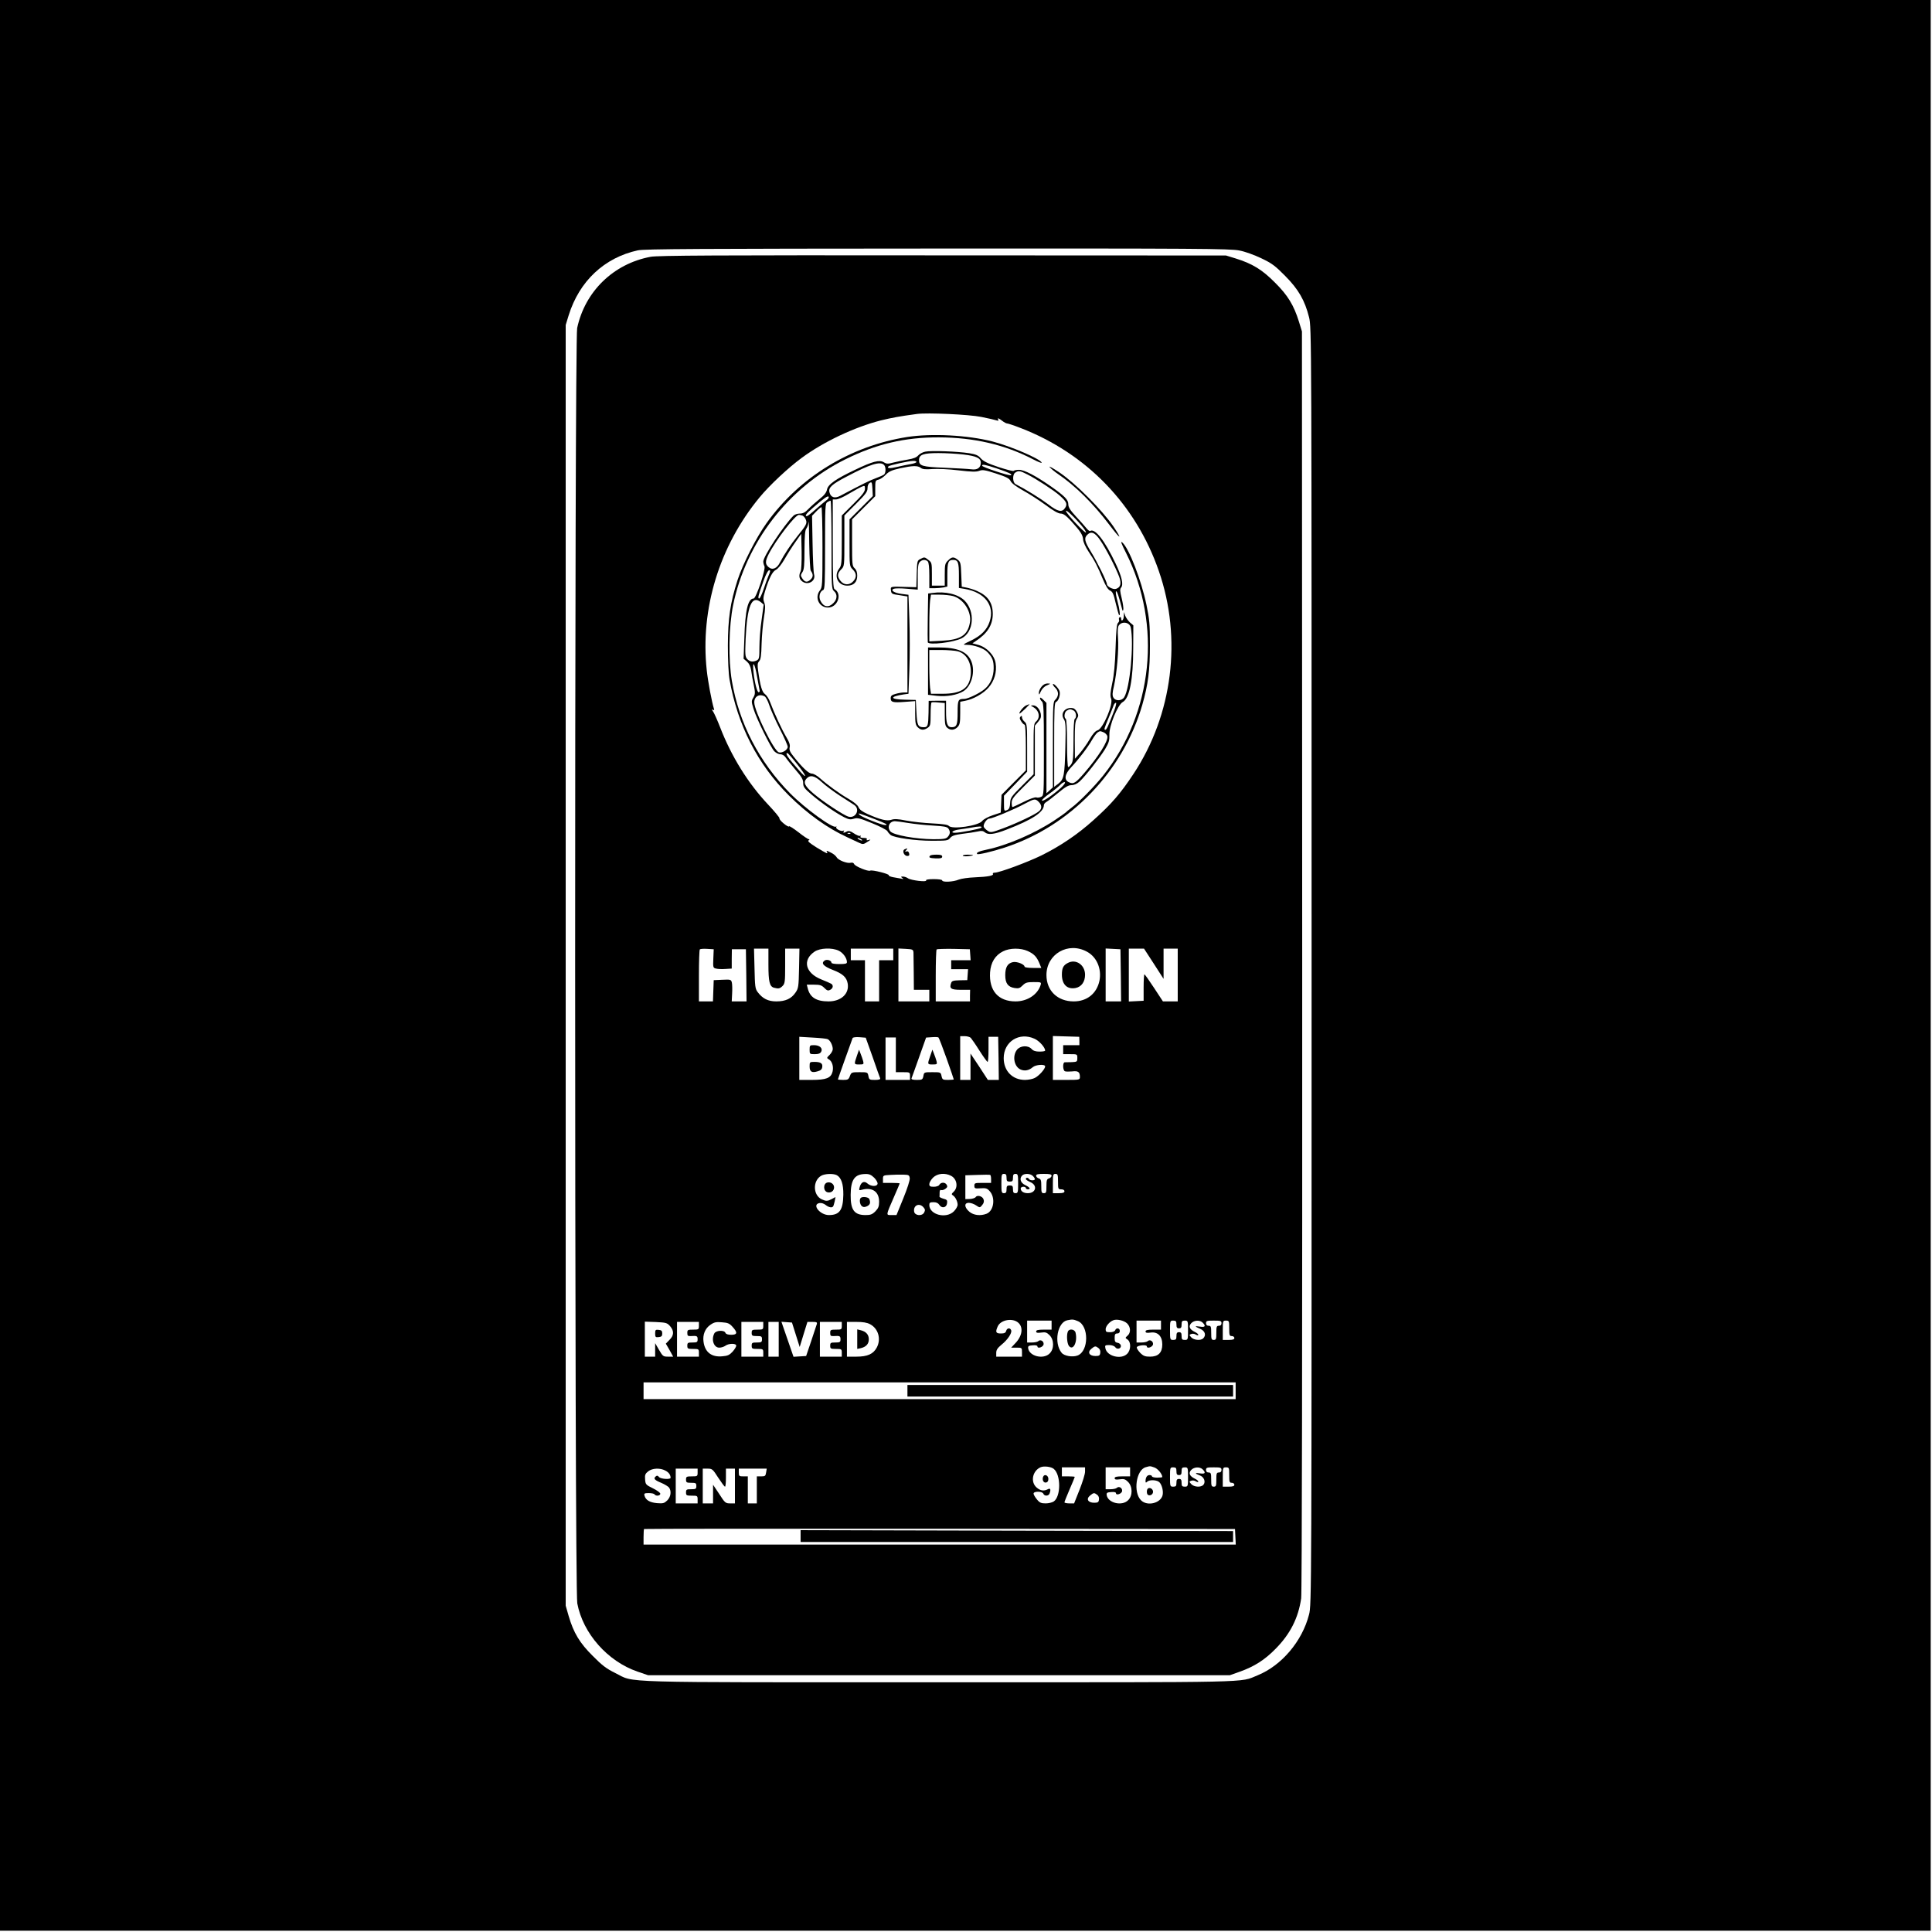 <?xml version="1.0" standalone="no"?>
<!DOCTYPE svg PUBLIC "-//W3C//DTD SVG 20010904//EN"
 "http://www.w3.org/TR/2001/REC-SVG-20010904/DTD/svg10.dtd">
<svg version="1.0" xmlns="http://www.w3.org/2000/svg"
 width="1501pt" height="1501pt" viewBox="0 0 1501 1501"
 preserveAspectRatio="xMidYMid meet">

<g transform="translate(0,1501) scale(0.1,-0.1)"
fill="#000000" stroke="none">
<path d="M0 7510 l0 -7500 7500 0 7500 0 0 7500 0 7500 -7500 0 -7500 0 0
-7500z m9628 5554 c44 -8 118 -35 172 -61 82 -39 107 -58 185 -137 103 -104
152 -189 185 -320 20 -79 20 -115 20 -5041 0 -4903 0 -4963 -20 -5039 -53
-207 -213 -396 -400 -472 -144 -58 28 -54 -2474 -54 -2565 0 -2357 -6 -2516
72 -69 34 -102 59 -175 133 -102 101 -149 180 -187 310 l-23 80 0 4975 0 4975
23 75 c83 266 277 448 537 505 49 11 487 13 2328 14 2018 1 2276 -1 2345 -15z"/>
<path d="M5055 13015 c-289 -54 -510 -269 -571 -554 -21 -102 -21 -9792 1
-9908 44 -233 235 -450 468 -530 l82 -28 2260 0 2260 0 76 27 c113 40 195 92
279 178 114 115 177 240 199 392 6 38 9 1966 8 4953 l-2 4890 -23 75 c-40 129
-87 206 -187 305 -99 100 -176 147 -305 187 l-75 23 -2200 1 c-1769 2 -2214
-1 -2270 -11z m2568 -1244 c55 -11 108 -23 119 -27 14 -4 18 -2 14 5 -11 17 3
13 31 -9 14 -11 31 -20 38 -20 7 0 55 -16 106 -36 510 -197 894 -594 1072
-1110 182 -524 108 -1116 -197 -1577 -100 -151 -170 -233 -311 -359 -122 -110
-255 -200 -404 -274 -109 -53 -326 -134 -364 -134 -10 0 -16 -4 -13 -9 9 -14
-40 -23 -139 -27 -52 -2 -106 -10 -127 -18 -42 -18 -128 -22 -128 -6 0 6 -29
10 -66 10 -40 0 -63 -4 -59 -10 9 -15 -116 0 -140 16 -11 8 -29 14 -40 14 -17
0 -18 -2 -5 -11 12 -8 10 -10 -10 -5 -14 2 -42 8 -62 11 -21 4 -36 11 -33 15
6 10 -130 44 -144 36 -15 -9 -118 33 -125 51 -4 10 -14 13 -27 10 -28 -7 -97
20 -109 43 -6 10 -24 26 -41 34 -37 19 -42 20 -34 6 11 -17 -2 -12 -81 36 -54
34 -72 49 -62 55 8 5 9 9 2 9 -7 0 -44 25 -83 56 -39 30 -71 50 -71 44 0 -6
-18 3 -40 21 -22 18 -37 36 -34 41 3 4 -38 54 -91 110 -154 164 -283 372 -370
597 -20 52 -44 105 -53 120 -12 17 -13 23 -3 17 10 -6 12 -4 7 10 -16 52 -46
210 -55 296 -52 475 98 967 412 1346 76 92 222 229 326 305 172 127 414 240
616 291 87 21 139 31 280 50 79 11 404 -4 498 -23z m822 -4155 c76 -41 115
-133 97 -225 -21 -100 -97 -161 -200 -161 -126 0 -212 83 -212 205 0 163 169
261 315 181z m-2903 -53 c-3 -69 -2 -73 21 -78 13 -4 46 -5 73 -3 l49 3 0 75
1 75 54 0 55 0 3 -202 2 -203 -57 0 -58 0 3 61 c2 33 1 71 -2 85 -6 24 -10 25
-74 22 l-67 -3 -3 -82 -3 -83 -54 0 -55 0 0 198 c0 109 3 202 7 206 4 4 30 6
58 4 l50 -3 -3 -72z m428 -48 c0 -132 9 -170 44 -179 34 -9 45 -7 66 14 18 18
20 33 20 155 l0 135 56 0 55 0 -3 -153 c-3 -144 -5 -156 -28 -189 -32 -47 -77
-68 -149 -68 -64 0 -107 22 -145 73 -19 25 -21 45 -24 183 l-4 154 56 0 56 0
0 -125z m546 109 c34 -16 64 -58 64 -89 0 -12 -12 -15 -60 -15 -33 0 -60 4
-60 10 0 18 -36 30 -54 17 -29 -21 -8 -44 63 -72 79 -30 109 -58 117 -107 13
-78 -51 -138 -149 -138 -95 0 -145 31 -162 103 l-7 27 55 0 c47 0 60 -4 81
-25 21 -21 29 -24 46 -15 23 12 26 35 8 47 -7 4 -42 20 -78 34 -124 50 -148
151 -51 216 42 28 135 32 187 7z m424 -29 l0 -45 -55 0 -55 0 0 -160 0 -160
-55 0 -55 0 0 160 0 160 -55 0 -55 0 0 45 0 45 165 0 165 0 0 -45z m157 15 c0
-14 1 -85 2 -157 l1 -133 60 0 60 0 0 -45 0 -45 -120 0 -120 0 0 205 0 206 58
-3 c53 -3 57 -5 59 -28z m441 -17 l3 -43 -75 0 -76 0 0 -35 0 -35 66 0 65 0
-3 -42 -3 -43 -59 -1 c-49 -1 -61 -5 -66 -20 -16 -44 -2 -54 75 -54 l72 0 -1
-45 0 -45 -133 0 -133 0 0 198 c0 109 3 202 7 206 4 3 63 5 132 4 l126 -3 3
-42z m447 28 c48 -22 69 -44 90 -94 l15 -37 -65 0 c-36 0 -65 4 -65 10 0 18
-60 42 -91 35 -41 -9 -59 -40 -59 -101 0 -63 21 -92 72 -100 31 -5 41 -2 63
20 22 22 34 26 86 26 58 0 60 -1 54 -22 -23 -75 -103 -128 -195 -128 -134 0
-207 83 -198 225 5 77 40 134 101 164 53 27 137 27 192 2z m723 -188 l2 -203
-60 0 -60 0 0 205 0 206 58 -3 57 -3 3 -202z m256 90 l76 -118 0 118 0 117 55
0 55 0 0 -205 0 -205 -57 0 -58 0 -69 105 c-38 58 -71 105 -75 105 -3 0 -6
-46 -6 -102 l0 -103 -57 -3 -58 -3 0 206 0 205 59 0 59 0 76 -117z m-2533
-587 c19 -8 39 -48 39 -77 0 -11 -11 -31 -24 -44 -24 -23 -24 -25 -7 -35 26
-14 39 -58 29 -97 -13 -49 -49 -63 -163 -63 l-95 0 0 168 0 167 102 -6 c57 -3
110 -8 119 -13z m349 -139 c29 -84 55 -158 58 -164 3 -9 -9 -13 -41 -13 -41 0
-45 2 -50 30 -6 30 -7 30 -70 30 -60 0 -63 -1 -74 -30 -10 -27 -16 -30 -52
-30 -23 0 -41 2 -41 4 0 2 25 73 55 157 31 85 57 159 59 164 2 6 26 9 53 7
l49 -4 54 -151z m574 -10 c31 -87 56 -160 56 -163 0 -2 -20 -4 -44 -4 -41 0
-45 2 -51 30 -6 30 -8 30 -71 30 -64 0 -65 0 -70 -30 -6 -28 -10 -30 -51 -30
-32 0 -44 4 -41 13 3 6 29 80 59 164 l54 152 45 3 c25 2 48 1 51 -2 4 -3 32
-76 63 -163z m188 160 c7 -8 38 -52 68 -100 30 -47 58 -86 63 -87 4 0 7 44 7
98 l0 97 38 0 37 0 3 -167 2 -168 -42 0 -43 0 -67 103 -68 102 0 -102 0 -103
-40 0 -40 0 0 170 0 170 34 0 c19 0 41 -6 48 -13z m495 -7 c37 -16 83 -68 83
-92 0 -5 -20 -8 -43 -8 -31 0 -49 6 -62 20 -28 31 -88 27 -114 -6 -38 -49 -22
-133 30 -154 31 -13 64 -6 93 19 23 20 96 25 96 6 0 -20 -48 -74 -81 -90 -15
-8 -50 -15 -76 -15 -97 0 -165 70 -165 169 0 129 121 205 239 151z m349 -17
l0 -33 -63 0 -63 0 0 -35 0 -35 55 0 c54 0 55 0 55 -30 0 -28 -2 -30 -42 -32
-24 0 -49 -1 -55 -1 -18 1 -17 -63 1 -70 8 -3 33 -3 56 -1 46 6 60 -4 60 -43
0 -22 -3 -23 -105 -23 l-105 0 0 171 0 170 103 -3 102 -3 1 -32z m-1426 -108
l0 -135 55 0 c54 0 55 0 55 -30 l0 -30 -95 0 -95 0 0 165 0 165 40 0 40 0 0
-135z m-459 -935 c35 -19 52 -69 51 -152 -2 -119 -29 -158 -112 -158 -69 0
-134 81 -75 93 16 3 35 -3 49 -14 25 -20 51 -25 59 -11 3 4 8 22 12 39 l6 33
-28 -15 c-34 -18 -45 -18 -78 -3 -70 32 -72 146 -4 184 29 16 93 18 120 4z
m291 -20 c16 -16 28 -38 26 -47 -4 -23 -51 -22 -78 2 -26 23 -50 12 -61 -28
-7 -25 -6 -27 19 -20 80 21 132 -16 132 -93 0 -37 -6 -51 -29 -75 -24 -24 -38
-29 -76 -29 -88 0 -117 39 -116 157 1 119 31 161 114 162 30 1 45 -6 69 -29z
m276 -4 c2 -15 -19 -80 -50 -156 l-53 -130 -38 0 c-45 0 -46 -7 19 142 24 55
44 102 44 104 0 2 -29 4 -65 4 l-65 0 0 30 c0 28 1 29 58 32 31 2 77 3 102 2
41 -1 45 -4 48 -28z m321 19 c46 -24 57 -89 20 -124 -17 -16 -18 -20 -6 -28
19 -11 37 -47 37 -73 0 -12 -13 -35 -29 -51 -60 -60 -190 -27 -191 49 0 18 5
22 33 22 22 0 36 -7 45 -21 19 -30 56 -22 60 13 3 23 -1 28 -28 35 -17 5 -31
12 -31 16 1 4 1 18 1 32 0 16 5 23 13 19 7 -2 21 2 32 10 16 12 18 18 9 33
-13 20 -45 19 -57 -3 -4 -8 -23 -14 -42 -14 -29 0 -35 4 -35 21 0 11 13 34 29
50 34 33 92 39 140 14z m311 -26 l0 -29 -65 0 c-61 0 -65 -1 -65 -22 0 -21 4
-23 48 -20 40 3 51 0 70 -21 48 -51 34 -155 -24 -177 -47 -18 -100 -12 -133
16 -40 34 -42 70 -3 69 15 0 40 -9 56 -20 28 -19 29 -19 47 3 13 16 16 29 10
45 -9 25 -50 35 -61 16 -5 -6 -24 -13 -44 -14 l-36 -1 0 92 0 93 93 3 c50 2
95 2 100 0 4 -2 7 -16 7 -33z m120 11 c0 -25 4 -30 25 -30 21 0 25 5 25 30 0
23 4 30 20 30 18 0 20 -7 20 -75 0 -68 -2 -75 -20 -75 -16 0 -20 7 -20 30 0
25 -4 30 -25 30 -21 0 -25 -5 -25 -30 0 -23 -4 -30 -20 -30 -18 0 -20 7 -20
75 0 68 2 75 20 75 16 0 20 -7 20 -30z m204 14 c9 -8 16 -20 16 -25 0 -12 -37
-12 -45 1 -8 13 -25 13 -25 0 0 -5 16 -16 35 -24 58 -25 44 -86 -20 -86 -33 0
-55 15 -55 37 0 7 9 13 20 13 11 0 20 -4 20 -10 0 -5 7 -10 15 -10 26 0 16 16
-20 33 -37 18 -47 51 -23 75 17 17 64 15 82 -4z m146 2 c0 -8 -9 -18 -20 -21
-17 -5 -20 -15 -20 -61 0 -47 -2 -54 -20 -54 -18 0 -20 7 -20 54 0 46 -3 56
-20 61 -11 3 -20 13 -20 21 0 11 15 14 60 14 45 0 60 -3 60 -14z m50 -46 c0
-57 1 -60 25 -60 16 0 25 -6 25 -15 0 -11 -12 -15 -45 -15 l-45 0 0 75 c0 68
2 75 20 75 18 0 20 -7 20 -60z m-1046 -199 c14 -16 15 -23 6 -41 -16 -31 -74
-25 -78 8 -7 48 40 69 72 33z m738 -898 c40 -36 30 -104 -25 -160 l-31 -33 42
0 c41 0 42 -1 42 -35 l0 -35 -100 0 -100 0 0 30 c0 22 10 37 40 62 48 38 84
92 76 113 -8 22 -33 18 -39 -5 -4 -15 -14 -20 -41 -20 -40 0 -44 11 -24 56 24
51 116 67 160 27z m462 13 c87 -36 86 -233 -2 -267 -39 -15 -104 -4 -124 21
-62 76 -33 238 45 253 40 8 47 7 81 -7z m382 -17 c29 -28 31 -73 4 -96 -19
-17 -19 -17 0 -30 28 -20 27 -80 -2 -110 -45 -48 -158 -21 -170 42 -5 23 -2
25 30 25 21 0 40 -7 47 -17 15 -21 48 -10 43 14 -2 10 -13 19 -26 21 -18 3
-22 10 -22 38 0 27 4 34 20 34 13 0 20 7 20 20 0 23 -28 27 -36 5 -4 -9 -19
-15 -40 -15 -29 0 -34 3 -34 23 0 23 30 59 60 70 27 11 82 -2 106 -24z m-586
-14 l0 -35 -60 0 c-45 0 -60 -4 -60 -14 0 -11 10 -13 39 -9 33 5 44 1 65 -20
36 -36 37 -107 1 -142 -48 -49 -158 -22 -167 40 -2 17 3 21 35 23 23 2 37 -1
37 -8 0 -21 45 -6 48 16 3 24 -25 41 -42 24 -5 -5 -27 -10 -48 -10 l-38 0 0
85 0 85 95 0 95 0 0 -35z m850 0 l0 -35 -60 0 c-45 0 -60 -4 -60 -14 0 -11 10
-13 39 -9 56 8 91 -28 91 -92 0 -64 -31 -95 -95 -95 -38 0 -52 5 -77 30 -16
17 -28 36 -26 43 6 16 78 22 78 7 0 -21 45 -6 48 16 3 24 -25 41 -42 24 -5 -5
-27 -10 -48 -10 l-38 0 0 85 0 85 95 0 95 0 0 -35z m120 5 c0 -23 4 -30 20
-30 16 0 20 7 20 30 0 25 4 30 25 30 24 0 25 -2 25 -75 0 -73 -1 -75 -25 -75
-21 0 -25 5 -25 30 0 23 -4 30 -20 30 -16 0 -20 -7 -20 -30 0 -25 -4 -30 -25
-30 -24 0 -25 2 -25 75 0 73 1 75 25 75 21 0 25 -5 25 -30z m204 14 c26 -26
19 -37 -19 -31 -19 3 -35 4 -35 2 0 -3 16 -11 35 -19 37 -16 48 -49 23 -74
-19 -19 -73 -14 -93 8 -17 19 -17 20 0 26 10 4 26 2 36 -5 11 -6 19 -7 19 -2
0 6 -12 16 -27 23 -41 20 -51 43 -29 67 23 25 68 27 90 5z m146 -4 c0 -13 -7
-20 -20 -20 -18 0 -20 -7 -20 -55 0 -48 -2 -55 -20 -55 -18 0 -20 7 -20 55 0
48 -2 55 -20 55 -13 0 -20 7 -20 20 0 18 7 20 60 20 53 0 60 -2 60 -20z m60
-40 c0 -53 2 -60 20 -60 11 0 20 -7 20 -15 0 -11 -12 -15 -45 -15 l-45 0 0 75
c0 73 1 75 25 75 24 0 25 -3 25 -60z m-4344 17 c32 -37 31 -72 -5 -107 l-28
-29 29 -50 28 -51 -40 0 c-37 0 -41 3 -70 53 l-30 52 0 -52 0 -53 -40 0 -40 0
0 136 0 136 86 -3 c79 -4 87 -6 110 -32z m224 3 c0 -29 -2 -30 -45 -30 -42 0
-45 -2 -45 -26 0 -22 4 -25 28 -24 46 3 52 1 52 -25 0 -22 -4 -25 -40 -25 -36
0 -40 -2 -40 -25 0 -23 4 -25 45 -25 43 0 45 -1 45 -30 l0 -30 -85 0 -85 0 0
135 0 135 85 0 85 0 0 -30z m262 -9 c40 -44 37 -61 -11 -61 -25 0 -41 5 -45
15 -8 23 -73 20 -86 -4 -26 -49 -4 -111 38 -111 16 0 37 7 48 15 26 19 84 20
84 0 0 -8 -13 -29 -28 -46 -23 -25 -38 -33 -78 -36 -85 -9 -137 31 -148 112
-8 55 12 105 54 133 29 20 44 23 89 19 46 -3 59 -9 83 -36z m238 9 c0 -29 -2
-30 -45 -30 -41 0 -45 -2 -45 -25 0 -22 4 -25 40 -25 36 0 40 -2 40 -25 0 -22
-4 -25 -40 -25 -36 0 -40 -2 -40 -25 0 -23 4 -25 45 -25 43 0 45 -1 45 -30 l0
-30 -85 0 -85 0 0 135 0 135 85 0 85 0 0 -30z m120 -105 l0 -135 -40 0 -40 0
0 135 0 135 40 0 40 0 0 -135z m133 35 l30 -95 30 98 30 97 39 0 c33 0 38 -3
34 -17 -3 -10 -23 -70 -44 -133 l-39 -115 -49 -3 -49 -3 -47 136 -47 136 41
-3 41 -3 30 -95z m357 70 c0 -29 -2 -30 -45 -30 -42 0 -45 -2 -45 -26 0 -22 4
-25 28 -24 46 3 52 1 52 -25 0 -22 -4 -25 -40 -25 -36 0 -40 -2 -40 -25 0 -23
4 -25 45 -25 43 0 45 -1 45 -30 l0 -30 -85 0 -85 0 0 135 0 135 85 0 85 0 0
-30z m220 12 c64 -34 87 -115 52 -181 -27 -51 -73 -71 -159 -71 l-73 0 0 135
0 135 73 0 c51 0 83 -5 107 -18z m1774 -185 c11 -8 17 -23 14 -38 -2 -20 -9
-24 -37 -24 -48 0 -65 29 -32 56 28 23 32 23 55 6z m1066 -332 l0 -65 -2300 0
-2300 0 0 65 0 65 2300 0 2300 0 0 -65z m-1413 -607 c56 -46 56 -214 0 -253
-12 -8 -40 -15 -63 -15 -35 0 -47 5 -68 31 -14 17 -26 37 -26 45 0 20 69 19
76 -1 8 -20 40 -19 48 1 12 32 7 45 -13 34 -31 -16 -58 -12 -87 13 -50 43 -33
130 31 158 26 11 82 4 102 -13z m782 11 c26 -9 61 -51 61 -74 0 -3 -18 -5 -40
-5 -22 0 -40 5 -40 10 0 6 -9 10 -19 10 -19 0 -31 -18 -31 -48 0 -12 3 -13 12
-4 15 15 62 16 88 2 23 -12 40 -67 33 -104 -13 -64 -119 -91 -168 -42 -63 63
-38 236 36 257 35 10 33 10 68 -2z m-539 -31 c1 -18 -19 -81 -42 -140 l-43
-108 -37 0 c-21 0 -38 4 -38 8 0 5 18 50 40 101 22 50 40 94 40 97 0 2 -22 4
-50 4 l-50 0 0 35 0 35 90 0 90 0 0 -32z m350 -3 l0 -35 -60 0 c-45 0 -60 -4
-60 -14 0 -11 10 -13 39 -9 33 5 44 1 65 -20 36 -36 37 -107 1 -142 -48 -49
-158 -22 -167 40 -2 17 3 21 35 23 23 2 37 -1 37 -8 0 -21 45 -6 48 16 3 24
-25 41 -42 24 -5 -5 -27 -10 -48 -10 l-38 0 0 85 0 85 95 0 95 0 0 -35z m360
5 c0 -23 4 -30 20 -30 16 0 20 7 20 30 0 25 4 30 25 30 24 0 25 -2 25 -75 0
-73 -1 -75 -25 -75 -21 0 -25 5 -25 30 0 23 -4 30 -20 30 -16 0 -20 -7 -20
-30 0 -25 -4 -30 -25 -30 -24 0 -25 2 -25 75 0 73 1 75 25 75 21 0 25 -5 25
-30z m204 14 c26 -26 19 -37 -19 -31 -43 7 -45 0 -5 -15 34 -11 49 -50 30 -73
-18 -22 -73 -19 -95 5 -17 19 -17 20 0 26 10 4 26 2 36 -5 11 -6 19 -7 19 -2
0 6 -12 16 -27 23 -41 20 -51 43 -29 67 23 25 68 27 90 5z m146 -4 c0 -13 -7
-20 -20 -20 -18 0 -20 -7 -20 -55 0 -48 -2 -55 -20 -55 -18 0 -20 7 -20 55 0
48 -2 55 -20 55 -13 0 -20 7 -20 20 0 18 7 20 60 20 53 0 60 -2 60 -20z m60
-40 c0 -53 2 -60 20 -60 11 0 20 -7 20 -15 0 -11 -12 -15 -45 -15 l-45 0 0 75
c0 73 1 75 25 75 24 0 25 -3 25 -60z m-4381 35 c26 -13 41 -33 41 -56 0 -15
-77 -10 -90 6 -10 12 -16 13 -26 4 -19 -16 -9 -28 45 -50 25 -11 52 -27 59
-36 20 -28 14 -72 -14 -100 -23 -22 -32 -25 -80 -21 -56 5 -88 24 -97 59 -4
16 0 19 33 19 22 0 42 -4 45 -10 10 -15 45 -12 45 5 0 8 -26 27 -57 42 -55 27
-58 30 -61 69 -3 35 1 45 24 63 32 25 92 28 133 6z m251 -15 c0 -29 -2 -30
-45 -30 -41 0 -45 -2 -45 -25 0 -22 4 -25 40 -25 36 0 40 -2 40 -25 0 -22 -4
-25 -40 -25 -36 0 -40 -2 -40 -25 0 -23 4 -25 45 -25 43 0 45 -1 45 -30 l0
-30 -85 0 -85 0 0 135 0 135 85 0 85 0 0 -30z m160 -40 c25 -38 48 -70 53 -70
4 0 7 32 7 70 l0 70 35 0 35 0 0 -135 0 -135 -37 0 c-36 0 -41 4 -85 73 l-48
72 0 -72 0 -73 -40 0 -40 0 0 135 0 135 38 0 c35 0 40 -4 82 -70z m372 40 c-4
-27 -8 -30 -38 -30 l-34 0 0 -105 0 -105 -35 0 -35 0 0 105 0 105 -35 0 c-32
0 -35 2 -35 30 l0 30 108 0 109 0 -5 -30z m2572 -173 c11 -8 17 -23 14 -38 -2
-20 -9 -24 -37 -24 -48 0 -65 29 -32 56 28 23 32 23 55 6z m1074 -327 l3 -60
-2301 0 -2300 0 0 58 c0 32 2 61 4 63 2 2 1036 3 2298 2 l2293 -2 3 -61z"/>
<path d="M7049 11615 c-440 -69 -837 -311 -1092 -667 -81 -112 -186 -319 -227
-445 -57 -178 -74 -297 -75 -508 0 -114 5 -220 13 -265 63 -355 218 -658 461
-900 143 -142 300 -255 456 -326 33 -15 74 -34 90 -42 28 -13 34 -13 65 8 25
15 28 20 11 15 -16 -5 -21 -4 -17 4 5 7 -4 11 -24 11 -21 0 -29 4 -24 12 4 6
3 8 -4 4 -6 -3 -27 5 -47 19 -28 19 -42 22 -55 15 -25 -13 -33 -13 -24 2 4 6
3 8 -4 4 -15 -9 -63 15 -55 28 3 6 2 8 -2 4 -21 -19 -241 141 -357 259 -241
245 -396 545 -452 873 -28 167 -24 423 10 590 100 485 428 911 869 1130 243
121 466 173 730 172 273 -1 513 -57 730 -170 40 -21 71 -33 68 -26 -11 29
-242 128 -382 164 -196 50 -472 64 -662 35z m-442 -3081 c-3 -3 -12 -4 -19 -1
-8 3 -5 6 6 6 11 1 17 -2 13 -5z m83 -44 c8 -5 11 -10 5 -10 -5 0 -17 5 -25
10 -8 5 -10 10 -5 10 6 0 17 -5 25 -10z"/>
<path d="M7188 11501 c-20 -4 -45 -18 -55 -30 -13 -15 -36 -24 -78 -31 -33 -5
-83 -16 -112 -23 -45 -12 -55 -12 -77 2 -34 20 -86 7 -223 -59 -150 -71 -211
-114 -218 -154 -5 -23 -21 -44 -59 -74 -28 -23 -67 -57 -86 -77 -25 -26 -42
-35 -66 -35 -18 0 -40 -7 -49 -16 -78 -78 -235 -317 -235 -357 0 -10 4 -26 9
-36 12 -22 -65 -251 -84 -251 -44 0 -66 -92 -72 -306 l-6 -162 26 -22 c18 -16
28 -37 33 -69 3 -25 12 -76 20 -113 12 -60 12 -70 -3 -97 -16 -27 -16 -32 1
-88 24 -78 134 -301 162 -330 13 -13 34 -23 47 -23 15 0 31 -10 41 -25 9 -14
43 -56 76 -95 48 -55 60 -76 60 -103 0 -30 8 -42 67 -92 75 -64 186 -141 251
-174 36 -18 49 -20 75 -12 28 9 46 5 141 -34 60 -24 114 -52 120 -62 5 -10 17
-23 25 -30 30 -22 193 -45 321 -45 116 0 125 1 142 22 14 17 35 24 95 32 43 5
96 13 118 18 30 7 43 5 56 -6 25 -22 73 -17 170 21 200 77 289 136 289 190 0
8 9 19 20 25 11 6 52 38 91 70 55 46 79 60 103 60 21 0 43 10 63 28 43 39 155
182 198 251 30 51 35 67 34 113 -3 68 65 234 104 254 52 28 81 175 81 417 l1
179 -26 22 c-14 13 -31 36 -37 52 l-10 29 -1 -32 c-1 -32 -21 -48 -21 -17 0 8
-5 12 -11 9 -6 -4 -8 -13 -5 -20 3 -8 -1 -18 -8 -24 -10 -8 -15 -61 -19 -194
-4 -127 -12 -210 -26 -275 -15 -72 -17 -99 -9 -118 20 -43 -63 -237 -105 -248
-16 -4 -37 -27 -61 -69 -20 -35 -55 -83 -76 -108 l-39 -44 -1 143 c0 114 3
148 16 167 13 21 14 28 2 52 -7 15 -21 29 -31 31 -60 12 -102 -39 -72 -85 14
-20 16 -52 12 -211 -5 -225 -11 -256 -54 -290 l-33 -25 0 327 c0 274 2 328 14
332 21 8 37 60 27 87 -10 25 -51 66 -51 50 0 -5 9 -18 20 -28 11 -10 20 -30
20 -45 0 -15 -9 -35 -20 -45 -19 -17 -20 -31 -20 -350 l0 -332 -25 -23 -25
-23 0 351 0 351 -25 25 c-15 15 -25 20 -25 12 0 -8 7 -19 15 -26 13 -11 15
-64 15 -371 0 -350 0 -359 -20 -369 -12 -6 -29 -9 -39 -5 -10 3 -51 -11 -98
-35 -44 -22 -83 -40 -87 -40 -3 0 -6 15 -6 33 0 28 13 46 90 122 l90 90 0 193
0 194 26 31 c20 24 24 37 20 61 -8 38 -33 66 -60 66 -21 -1 -21 -1 -1 -12 48
-26 60 -81 25 -113 -19 -17 -20 -31 -20 -214 l0 -196 -90 -90 c-84 -84 -90
-93 -92 -133 -1 -30 -7 -46 -19 -53 -28 -14 -29 -12 -29 50 l0 59 90 93 90 94
0 185 c0 173 -1 187 -20 203 -11 9 -20 24 -20 34 0 13 -3 14 -11 6 -9 -9 -8
-18 5 -37 9 -15 21 -26 26 -26 6 0 10 -69 10 -177 l0 -178 -95 -95 -94 -95 -3
-69 -3 -69 -63 -21 c-36 -12 -71 -31 -81 -44 -28 -38 -235 -68 -260 -38 -7 9
-48 15 -129 19 -64 3 -155 13 -202 22 -65 13 -92 14 -115 6 -34 -12 -86 1
-185 45 -40 18 -62 34 -70 53 -6 16 -36 41 -78 65 -71 41 -162 107 -225 163
-20 18 -47 33 -60 33 -24 0 -72 45 -141 132 -29 36 -35 52 -31 71 5 19 -2 41
-28 84 -36 62 -92 183 -123 266 -9 27 -28 55 -40 64 -23 15 -37 61 -54 183 -6
44 -5 59 8 73 13 14 17 45 19 135 2 64 10 156 18 203 11 67 12 93 3 117 -10
25 -9 41 6 89 32 104 57 152 84 166 16 7 43 41 67 82 22 39 60 99 85 134 l45
64 3 -137 c1 -80 -2 -144 -8 -155 -15 -29 -12 -56 8 -74 44 -40 112 -4 97 50
-5 15 -10 124 -12 242 l-4 214 33 34 c17 18 36 33 40 33 4 0 8 -140 8 -311 0
-296 -1 -312 -20 -336 -43 -55 -7 -133 63 -133 75 0 113 106 51 143 -11 6 -14
73 -14 352 l0 345 26 0 c14 0 58 19 97 43 40 23 84 48 100 55 26 11 27 10 27
-16 0 -21 -20 -48 -90 -117 l-90 -90 0 -193 c0 -179 -2 -196 -20 -219 -45 -58
-10 -133 63 -133 50 0 77 28 77 78 0 26 -7 45 -20 57 -19 17 -20 31 -20 199
l0 181 90 90 90 90 0 61 c0 59 1 62 27 68 14 4 39 21 55 38 24 25 45 35 111
50 99 21 136 22 161 3 14 -11 37 -13 90 -9 40 3 127 -1 202 -10 102 -12 138
-13 162 -4 26 10 44 7 131 -21 82 -27 103 -38 113 -59 8 -17 44 -43 97 -73 46
-25 125 -76 174 -112 60 -45 99 -67 118 -67 20 0 40 -14 80 -57 76 -84 91
-108 94 -145 1 -19 19 -58 42 -93 48 -71 70 -114 112 -216 22 -52 39 -79 55
-87 20 -9 28 -26 44 -97 12 -48 23 -90 26 -93 12 -11 5 46 -13 111 -10 37 -15
70 -10 73 7 4 21 -36 45 -131 5 -22 8 -25 11 -12 3 10 -3 50 -12 88 -14 56
-15 72 -5 84 20 24 6 85 -43 188 -83 176 -160 275 -197 252 -5 -3 -18 7 -30
22 -12 15 -48 56 -81 91 -45 49 -59 71 -59 94 0 36 -28 64 -139 142 -117 81
-203 126 -244 126 -20 0 -38 -4 -41 -8 -3 -5 -55 9 -117 29 -84 28 -118 45
-138 67 -21 25 -38 32 -91 41 -89 14 -297 22 -342 12z m297 -22 c101 -12 135
-28 135 -64 0 -39 -27 -58 -74 -51 -23 3 -115 8 -206 12 -177 7 -200 14 -200
60 0 42 34 54 150 54 58 0 146 -5 195 -11z m-365 -58 c0 -5 -19 -12 -42 -16
-24 -4 -71 -14 -106 -22 -58 -14 -85 -13 -69 4 9 9 154 41 190 42 15 1 27 -3
27 -8z m-252 -23 c16 -16 15 -63 0 -75 -7 -5 -35 -18 -63 -28 -43 -15 -113
-50 -277 -137 -43 -23 -74 -13 -84 28 -9 36 19 62 137 123 180 95 257 119 287
89z m875 -27 c97 -33 124 -46 111 -53 -12 -7 -224 63 -224 74 0 13 22 9 113
-21z m239 -47 c71 -36 206 -124 251 -164 53 -47 62 -66 42 -96 -24 -37 -57
-30 -134 30 -57 43 -171 114 -251 155 -23 12 -25 72 -4 88 25 18 38 17 96 -13z
m-1291 -258 l-91 -91 0 -182 c0 -181 0 -182 25 -207 31 -31 32 -62 3 -93 -29
-31 -71 -30 -97 3 -28 35 -26 59 4 90 25 25 25 25 25 222 l0 197 90 90 c76 76
90 95 90 122 0 20 6 36 18 42 15 9 17 4 20 -46 l3 -57 -90 -90z m-271 57 c-12
-9 -49 -40 -82 -69 -33 -30 -64 -54 -69 -54 -20 0 -6 19 48 66 86 75 117 96
121 84 3 -7 -6 -19 -18 -27z m40 -346 c0 -330 1 -343 20 -360 27 -23 25 -63
-5 -92 -37 -38 -76 -32 -100 16 -17 31 -6 75 20 85 13 5 15 51 15 340 0 307 1
334 18 343 9 6 20 11 25 11 4 0 7 -154 7 -343z m1942 150 c22 -26 38 -50 35
-54 -8 -8 -151 145 -155 166 -5 19 62 -43 120 -112z m-2167 77 c9 -4 21 -18
26 -32 11 -28 3 -43 -67 -129 -48 -59 -102 -141 -134 -202 -24 -49 -60 -63
-90 -36 -26 23 -25 46 1 98 57 112 207 307 236 307 6 0 19 -3 28 -6z m64 -428
c19 -26 20 -47 1 -66 -27 -27 -46 -25 -66 5 -15 23 -15 27 0 50 13 19 16 53
16 172 1 114 4 152 15 167 8 11 16 34 17 50 2 17 4 -59 5 -168 2 -110 7 -204
12 -210z m2250 235 c44 -64 118 -208 146 -282 19 -52 11 -83 -25 -94 -22 -7
-70 18 -70 36 0 20 -80 182 -126 255 -47 77 -53 103 -28 128 31 32 61 20 103
-43z m-2578 -273 c-10 -24 -28 -73 -40 -110 -13 -38 -27 -68 -33 -68 -13 0 -6
26 33 135 18 50 36 85 45 85 10 0 10 -9 -5 -42z m-60 -206 l22 -19 -16 -119
c-10 -65 -17 -160 -17 -211 0 -81 -2 -94 -19 -103 -30 -15 -56 -12 -76 10 -16
18 -17 33 -12 157 12 256 47 341 118 285z m2874 -197 c26 -129 -7 -474 -51
-542 -19 -30 -69 -31 -84 -2 -9 15 -8 37 4 87 23 102 39 288 32 378 -4 57 -2
85 7 96 26 34 84 23 92 -17z m-2903 -384 c10 -54 19 -103 20 -107 2 -5 -1 -10
-7 -12 -12 -4 -32 73 -41 156 -11 99 10 73 28 -37z m58 -151 c10 -5 26 -36 36
-67 10 -32 46 -114 81 -183 35 -68 63 -132 63 -142 0 -24 -44 -51 -69 -43 -39
12 -191 321 -191 388 0 46 39 69 80 47z m2716 -112 c-47 -121 -59 -148 -68
-148 -13 0 -10 8 26 95 18 44 36 88 39 98 4 9 11 17 17 17 5 0 -1 -28 -14 -62z
m-315 2 c20 -11 26 -54 9 -65 -6 -4 -10 -70 -10 -166 0 -130 -3 -164 -16 -184
-9 -14 -20 -25 -25 -25 -5 0 -9 83 -9 184 0 113 -4 187 -10 191 -16 10 -11 53
8 64 22 13 29 13 53 1z m232 -169 c13 -5 27 -19 30 -30 9 -36 -67 -157 -181
-289 -66 -76 -82 -86 -116 -70 -42 18 -35 63 17 118 56 59 128 153 162 213 15
26 34 51 43 57 21 12 16 12 45 1z m-2380 -248 c74 -92 84 -127 15 -48 -88 99
-112 136 -90 134 4 0 38 -39 75 -86z m192 -140 c28 -26 91 -73 140 -105 50
-31 100 -65 113 -73 46 -33 11 -104 -45 -90 -34 8 -198 116 -273 180 -67 57
-81 86 -55 115 29 32 64 25 120 -27z m1856 -45 c-68 -60 -140 -108 -146 -98
-3 5 23 29 57 53 35 25 74 57 87 71 13 14 29 22 34 19 6 -4 -8 -23 -32 -45z
m-171 -108 c25 -25 26 -52 3 -72 -28 -25 -169 -92 -276 -132 -94 -35 -100 -36
-123 -21 -14 9 -28 23 -31 31 -7 19 23 64 43 64 22 0 198 73 274 115 76 40 83
42 110 15z m-1277 -133 c91 -35 112 -47 83 -47 -26 0 -179 61 -196 78 -13 13
-13 14 5 9 11 -3 59 -21 108 -40z m264 -31 c49 -8 135 -17 193 -20 83 -5 108
-9 118 -23 16 -23 15 -43 -5 -65 -13 -15 -32 -18 -112 -18 -137 1 -310 32
-334 61 -27 34 -7 78 35 79 10 0 57 -6 105 -14z m566 -37 c-9 -9 -164 -39
-205 -39 -38 0 -15 19 30 25 26 3 67 10 92 14 68 13 96 13 83 0z"/>
<path d="M8155 11381 c11 -13 40 -37 65 -54 134 -91 274 -230 397 -392 88
-117 108 -126 33 -15 -88 128 -295 336 -420 420 -52 35 -86 53 -75 41z"/>
<path d="M8749 10713 c279 -558 209 -1241 -178 -1728 -66 -83 -190 -209 -246
-250 -22 -17 -42 -33 -45 -37 -3 -3 -43 -32 -90 -63 -153 -101 -366 -193 -525
-226 -59 -12 -84 -24 -73 -34 7 -7 115 18 213 50 512 167 920 591 1070 1110
45 158 59 264 59 465 0 161 -4 201 -27 311 -41 195 -135 437 -187 484 -17 15
-9 -7 29 -82z"/>
<path d="M7150 10667 c-24 -12 -25 -17 -28 -116 l-3 -103 -82 2 c-121 4 -119
4 -115 -27 3 -26 7 -29 66 -37 l62 -10 0 -373 0 -373 -27 0 c-16 0 -45 -5 -65
-11 -30 -8 -38 -15 -38 -33 0 -32 16 -36 110 -29 l80 6 0 -92 c0 -78 3 -94 20
-111 24 -24 48 -25 78 -4 20 14 22 24 22 104 0 49 3 91 8 93 4 2 28 2 55 -1
l47 -4 0 -87 c0 -72 3 -91 18 -104 25 -23 57 -21 82 5 17 18 20 35 20 109 l0
87 36 7 c63 11 143 56 183 102 46 52 67 121 56 191 -9 61 -69 124 -135 142
l-45 12 25 17 c91 60 132 124 133 210 0 88 -37 142 -123 180 -25 11 -61 22
-82 26 l-36 7 -4 95 c-3 85 -5 97 -27 114 -31 25 -47 24 -76 -6 -23 -22 -25
-32 -25 -110 l0 -85 -50 0 -50 0 0 89 c0 85 -1 91 -26 110 -31 24 -31 25 -64
8z m58 -19 c8 -8 12 -47 12 -110 l0 -98 39 0 c21 0 53 3 70 6 l31 7 0 91 c0
97 7 116 45 116 38 0 45 -19 45 -121 l0 -97 43 -7 c158 -26 238 -130 195 -256
-20 -61 -65 -107 -141 -144 -69 -33 -70 -35 -36 -35 57 0 133 -27 161 -57 39
-42 48 -66 48 -125 0 -65 -26 -125 -71 -162 -38 -32 -129 -76 -158 -76 -47 0
-51 -7 -51 -104 0 -98 -7 -116 -47 -116 -33 0 -43 29 -43 123 l0 83 -67 0 -68
-1 -1 -92 c-2 -102 -6 -113 -37 -113 -45 0 -52 14 -57 116 l-5 96 -85 2 c-117
2 -122 24 -9 41 l37 5 7 191 c4 105 4 278 0 384 l-7 194 -54 7 c-57 7 -90 29
-59 40 9 4 54 4 101 0 l84 -7 0 100 c0 77 4 103 16 115 18 19 45 21 62 4z"/>
<path d="M7243 10403 l-32 -4 -3 -185 c-2 -101 -1 -189 0 -194 8 -24 201 -1
263 31 95 48 107 208 23 293 -51 50 -150 74 -251 59z m162 -24 c82 -23 146
-124 130 -208 -18 -97 -73 -132 -217 -139 l-98 -5 0 135 c0 74 3 156 6 182 l7
46 66 0 c36 0 84 -5 106 -11z"/>
<path d="M7210 9796 l0 -184 68 -8 c78 -8 158 6 207 36 64 40 94 154 61 233
-31 75 -108 107 -256 107 l-80 0 0 -184z m231 154 c73 -20 113 -99 99 -196
-14 -95 -77 -134 -217 -134 l-90 0 -7 46 c-3 26 -6 102 -6 170 l0 124 93 0
c50 0 108 -5 128 -10z"/>
<path d="M8091 9674 c-12 -15 -21 -36 -20 -48 0 -17 4 -14 15 12 9 20 27 39
47 47 32 14 32 14 5 15 -17 0 -34 -9 -47 -26z"/>
<path d="M7973 9530 c-21 -8 -60 -57 -52 -64 2 -1 21 15 43 36 21 21 37 38 35
37 -2 0 -14 -4 -26 -9z"/>
<path d="M7029 8412 c-23 -10 -6 -52 20 -52 14 0 18 5 14 21 -4 13 -11 18 -21
14 -12 -4 -13 -3 -2 10 14 16 13 17 -11 7z"/>
<path d="M7227 8363 c-15 -15 -5 -20 43 -22 39 -1 50 2 50 14 0 11 -11 15 -43
15 -24 0 -47 -3 -50 -7z"/>
<path d="M7480 8362 c0 -4 18 -6 40 -4 22 2 40 6 40 8 0 2 -18 4 -40 4 -22 0
-40 -3 -40 -8z"/>
<path d="M8295 7528 c-35 -18 -45 -40 -45 -92 1 -75 41 -114 106 -102 46 9 74
48 74 103 0 77 -72 126 -135 91z"/>
<path d="M6290 6855 c0 -34 1 -35 40 -35 29 0 42 5 50 19 14 27 -12 51 -56 51
-32 0 -34 -2 -34 -35z"/>
<path d="M6290 6725 c0 -42 17 -52 63 -38 23 6 33 16 35 32 5 29 -12 41 -60
41 -37 0 -38 -1 -38 -35z"/>
<path d="M6657 6806 c-23 -66 -22 -66 19 -66 34 0 36 2 30 26 -4 15 -13 41
-20 58 l-12 31 -17 -49z"/>
<path d="M7227 6806 c-23 -66 -22 -66 19 -66 34 0 36 2 30 26 -4 15 -13 41
-20 58 l-12 31 -17 -49z"/>
<path d="M6428 5823 c-34 -8 -33 -67 1 -76 27 -7 51 11 51 38 0 26 -25 44 -52
38z"/>
<path d="M6687 5703 c-12 -12 -7 -50 8 -63 12 -10 21 -10 40 -2 25 12 30 27
19 56 -6 16 -54 22 -67 9z"/>
<path d="M8296 4664 c-11 -28 -6 -90 8 -110 33 -43 70 31 52 103 -7 27 -50 33
-60 7z"/>
<path d="M5090 4650 c0 -28 3 -31 28 -28 21 2 27 8 27 28 0 20 -6 26 -27 28
-25 3 -28 0 -28 -28z"/>
<path d="M6660 4606 l0 -76 28 6 c41 10 62 33 62 69 0 36 -22 60 -62 70 l-28
7 0 -76z"/>
<path d="M7050 4205 l0 -45 1265 0 1265 0 0 45 0 45 -1265 0 -1265 0 0 -45z"/>
<path d="M8104 3536 c-9 -24 4 -48 23 -44 12 2 18 12 18 28 0 29 -32 41 -41
16z"/>
<path d="M8917 3444 c-10 -10 -9 -42 2 -48 18 -11 42 6 39 28 -3 21 -28 33
-41 20z"/>
<path d="M6220 3076 l0 -46 1680 0 1680 0 0 43 0 42 -1680 3 -1680 4 0 -46z"/>
</g>
</svg>
